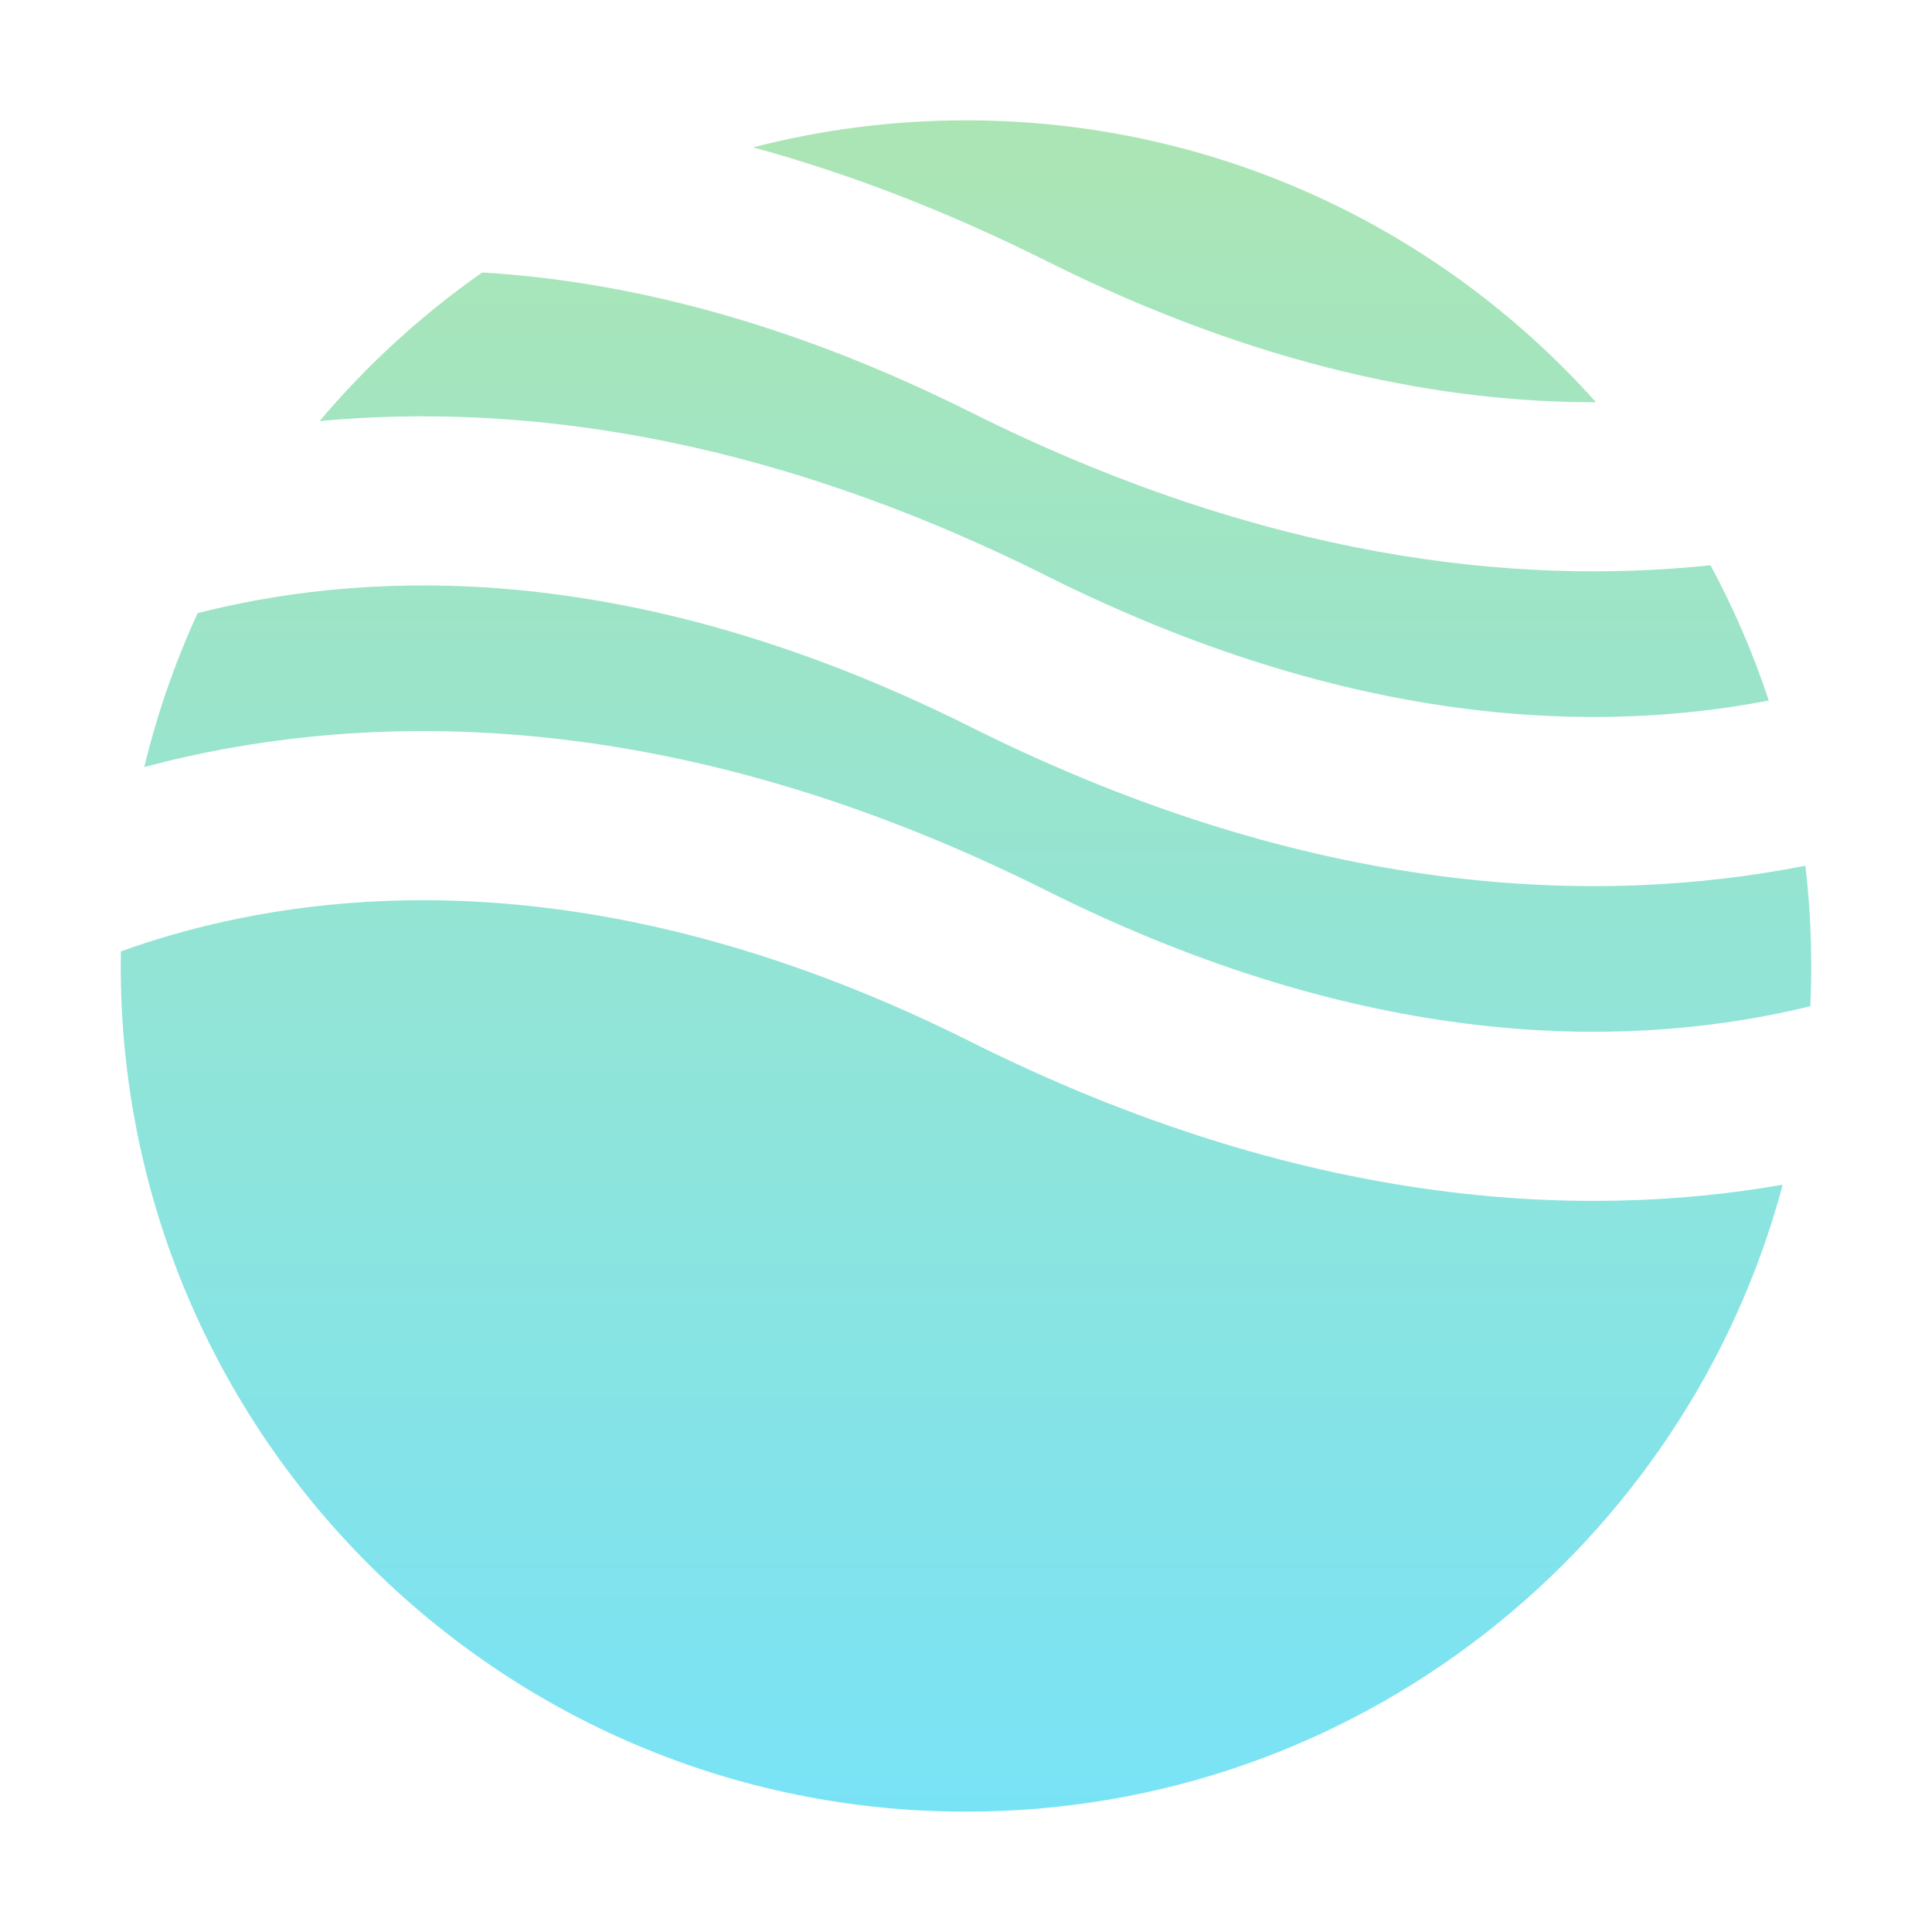 <svg width="512" height="512" viewBox="0 0 512 512" fill="none" xmlns="http://www.w3.org/2000/svg">
<path fill-rule="evenodd" clip-rule="evenodd" d="M127.791 72.206C111.767 83.416 97.278 96.669 84.7 111.588C136.1 106.814 201.402 114.61 277.217 152.536C358.177 193.035 423.371 194.405 468.742 185.649C464.625 173.178 459.441 161.193 453.303 149.799C401.365 155.28 334.781 148.025 257.183 109.208C207.907 84.558 164.471 74.404 127.791 72.206ZM422.963 106.594C381.947 60.745 322.342 31.89 256 31.89C236.517 31.89 217.614 34.379 199.593 39.056C224 45.719 249.928 55.467 277.217 69.118C334.03 97.538 383.08 106.689 422.963 106.594ZM478.442 229.422C423.629 240.251 347.938 238.027 257.183 192.626C172.336 150.182 104.805 150.717 59.26 160.843C56.909 161.365 54.613 161.914 52.373 162.486C46.41 175.461 41.65 189.104 38.235 203.273C41.883 202.298 45.652 201.371 49.541 200.506C104.795 188.221 182.865 188.755 277.217 235.955C362.065 278.399 429.595 277.864 475.141 267.738C476.702 267.392 478.239 267.033 479.751 266.663C479.917 263.13 480 259.575 480 256C480 247.008 479.471 238.139 478.442 229.422ZM472.438 313.958C418.157 323.453 344.67 319.809 257.183 276.045C172.336 233.6 104.805 234.135 59.26 244.261C49.15 246.508 40.056 249.246 32.033 252.135C32.011 253.421 32 254.709 32 256C32 379.773 132.288 480.11 256 480.11C359.679 480.11 446.907 409.638 472.438 313.958Z" fill="url(#paint0_linear_1_7)"/>
<defs>
<linearGradient id="paint0_linear_1_7" x1="256" y1="31.89" x2="256" y2="480.11" gradientUnits="userSpaceOnUse">
<stop stop-color="#ACE5B4"/>
<stop offset="1" stop-color="#79E3F6"/>
</linearGradient>
</defs>
</svg>
